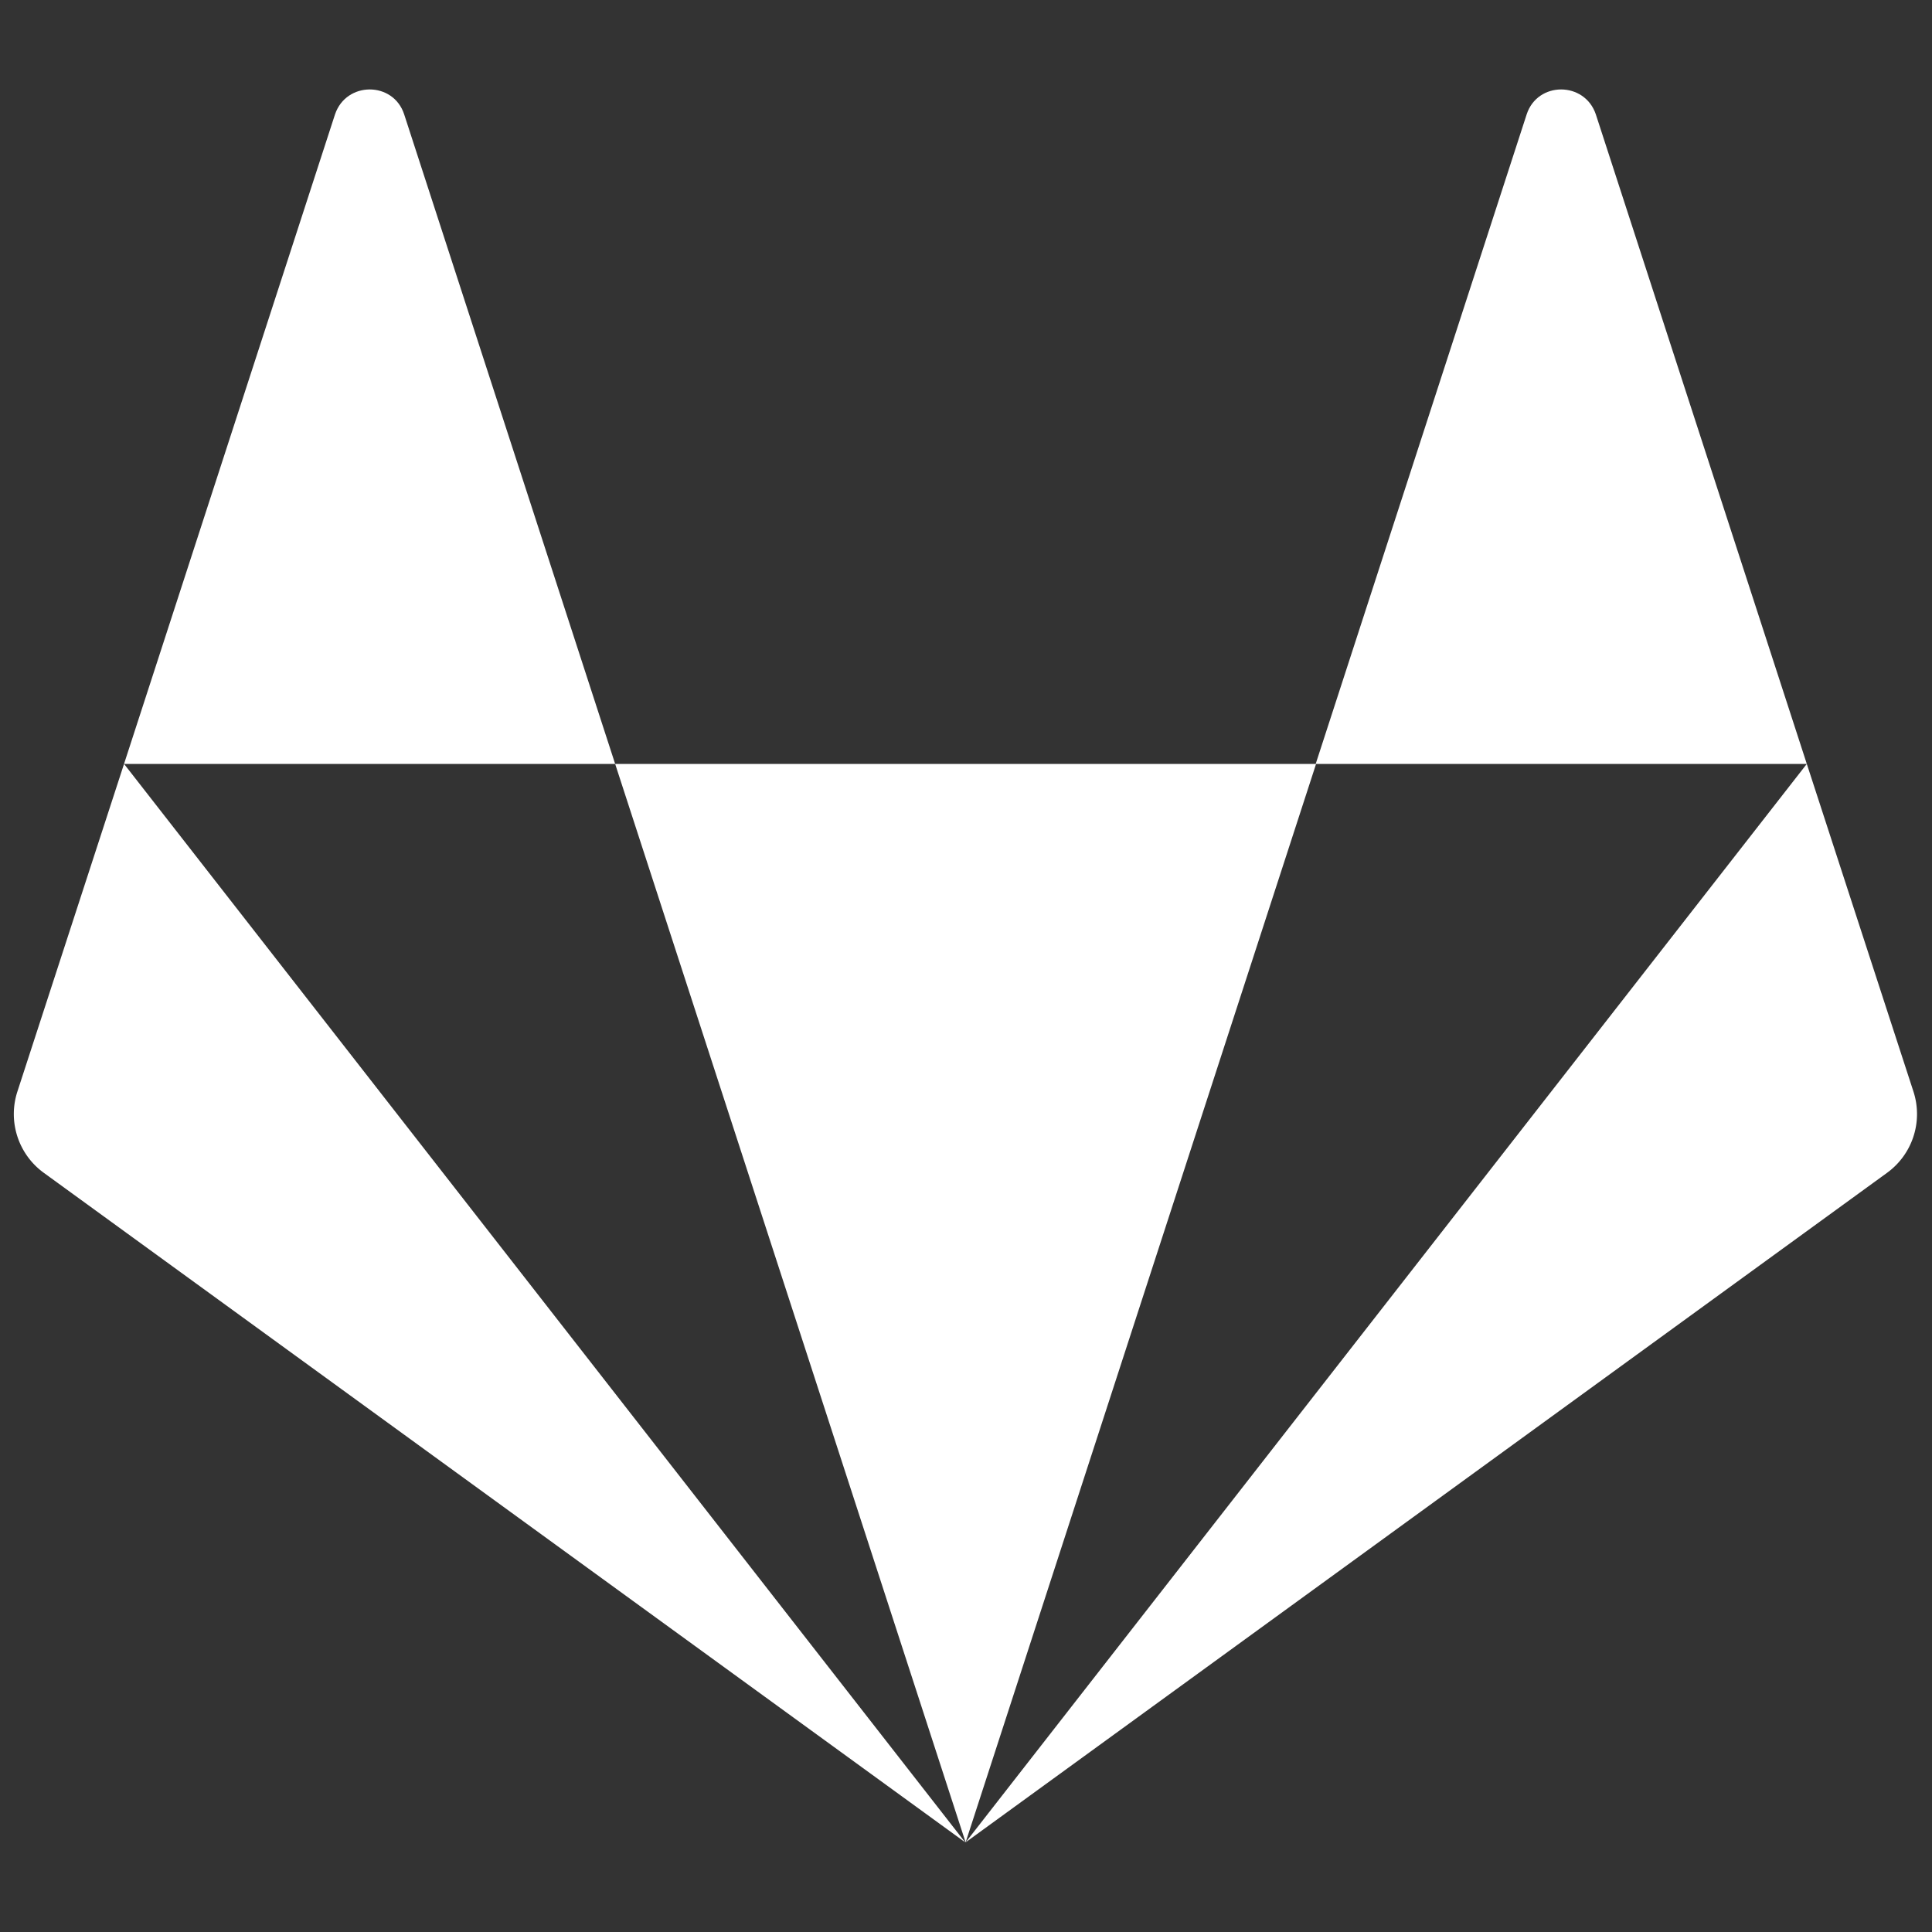 <svg id="Layer_1" data-name="Layer 1" xmlns="http://www.w3.org/2000/svg" viewBox="0 0 500 500"><rect x="0" y="0" width="500" height="500" fill="#333333" stroke="none"/><defs><style>.cls-1{fill:#fff}</style></defs><path id="path50" class="cls-1" d="M249.9 476.8l90.7-279.1H159.2l90.7 279.1z"/><path id="path66" class="cls-1" d="M32.1 197.7L4.5 282.5a18.8 18.8 0 0 0 6.8 21l238.5 173.3L32.1 197.7z"/><path id="path74" class="cls-1" d="M32.1 197.7h127.1L104.6 29.6c-2.8-8.6-15-8.6-17.9 0L32.1 197.7z"/><path id="path82" class="cls-1" d="M467.6 197.7l27.6 84.8a18.8 18.8 0 0 1-6.8 21L249.9 476.8l217.7-279.1z"/><path id="path86" class="cls-1" d="M467.6 197.7H340.5l54.6-168.1c2.8-8.6 15-8.6 17.9 0l54.6 168.1z"/></svg>